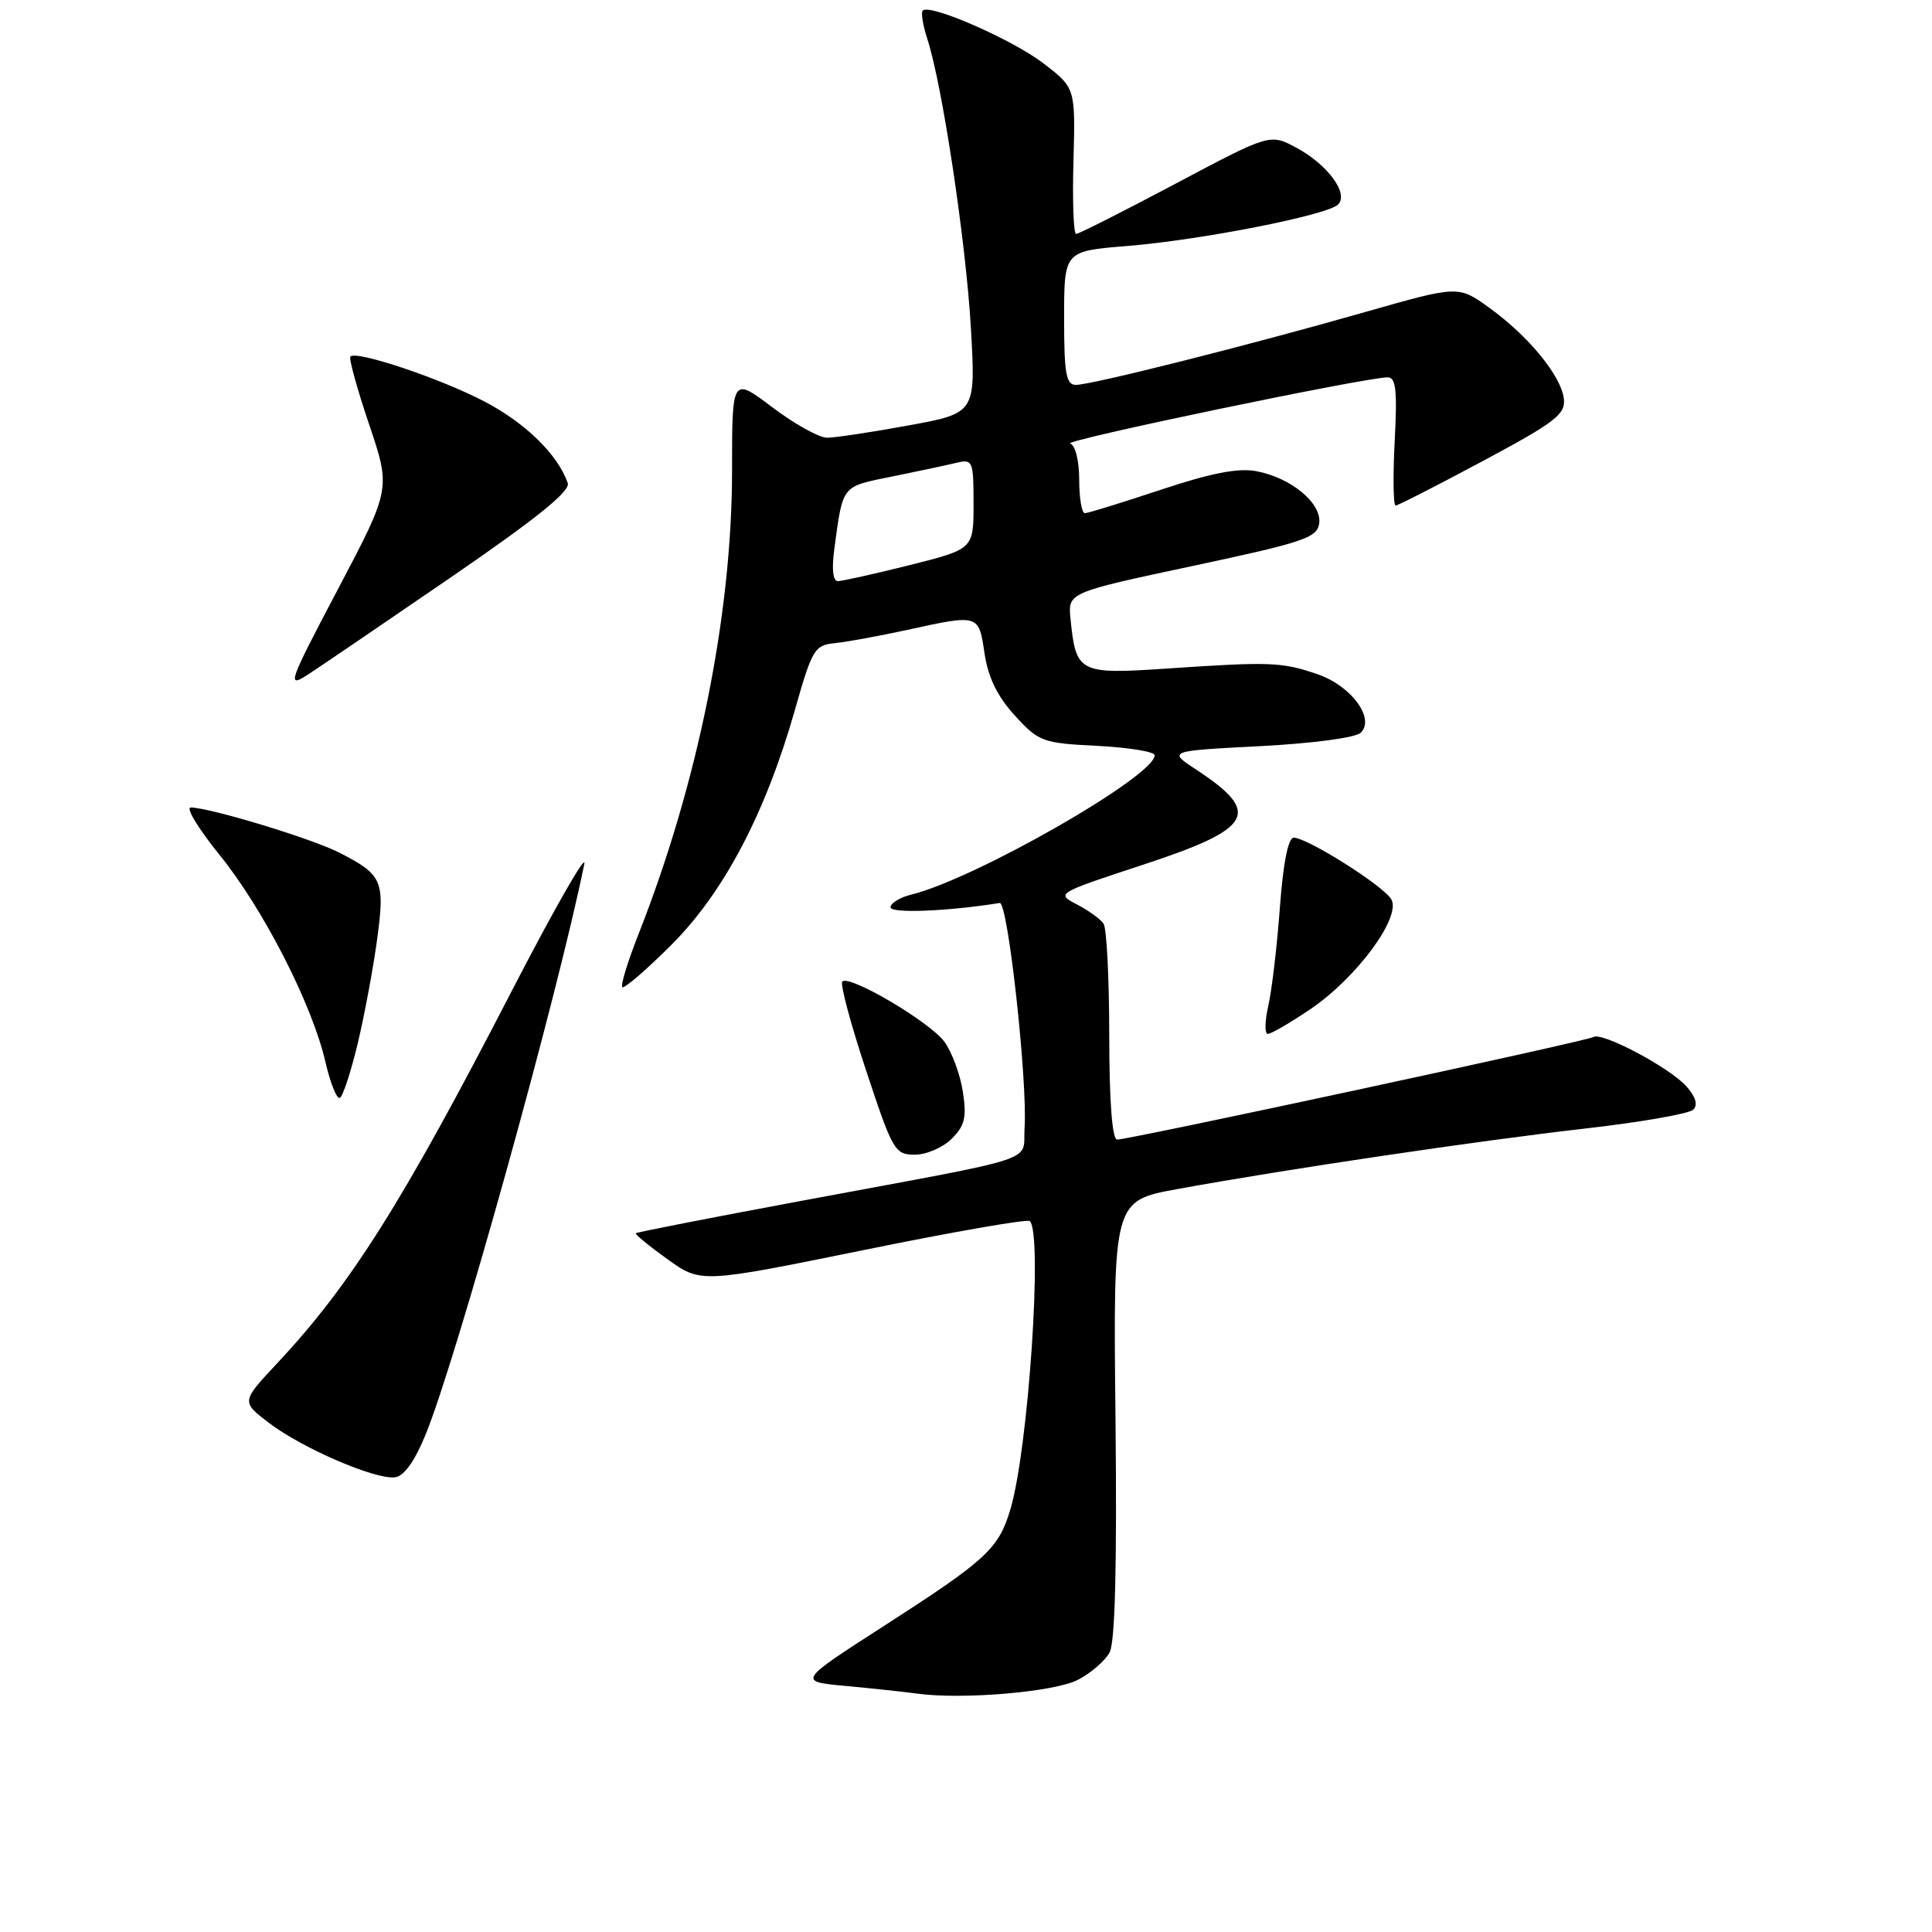 <?xml version="1.0" encoding="UTF-8" standalone="no"?>
<!DOCTYPE svg PUBLIC "-//W3C//DTD SVG 1.1//EN" "http://www.w3.org/Graphics/SVG/1.1/DTD/svg11.dtd" >
<svg xmlns="http://www.w3.org/2000/svg" xmlns:xlink="http://www.w3.org/1999/xlink" version="1.1" viewBox="0 0 256 256">
 <g >
 <path fill="currentColor"
d=" M 142.82 222.59 C 144.53 221.71 146.43 220.07 147.03 218.95 C 147.76 217.59 148.01 207.46 147.81 188.02 C 147.50 159.11 147.50 159.11 156.00 157.56 C 170.25 154.95 195.75 151.17 209.94 149.55 C 217.33 148.71 223.82 147.58 224.37 147.03 C 225.01 146.39 224.69 145.32 223.43 143.92 C 221.17 141.42 212.28 136.71 211.14 137.41 C 210.27 137.95 149.66 151.00 148.03 151.00 C 147.37 151.00 146.99 146.01 146.98 137.25 C 146.98 129.69 146.64 123.00 146.23 122.40 C 145.83 121.79 144.24 120.64 142.69 119.84 C 139.91 118.39 139.97 118.36 151.53 114.56 C 166.08 109.77 167.23 107.71 158.53 102.00 C 154.73 99.50 154.73 99.50 166.95 98.87 C 173.99 98.50 179.65 97.75 180.32 97.08 C 182.22 95.18 179.04 90.88 174.61 89.35 C 169.88 87.72 168.33 87.66 154.86 88.57 C 142.94 89.38 142.57 89.19 141.85 82.01 C 141.50 78.52 141.50 78.52 158.00 75.00 C 172.75 71.86 174.53 71.26 174.80 69.36 C 175.18 66.70 171.08 63.29 166.45 62.43 C 164.08 61.98 160.42 62.69 153.80 64.90 C 148.68 66.60 144.16 68.00 143.75 68.00 C 143.34 68.00 143.00 66.01 143.00 63.58 C 143.00 61.04 142.49 59.00 141.80 58.77 C 140.67 58.39 180.94 50.00 183.88 50.00 C 184.97 50.00 185.16 51.74 184.80 58.50 C 184.56 63.18 184.62 66.99 184.93 66.99 C 185.24 66.98 190.45 64.32 196.50 61.08 C 206.10 55.94 207.46 54.89 207.22 52.84 C 206.86 49.80 202.57 44.57 197.38 40.81 C 193.25 37.82 193.25 37.82 180.88 41.35 C 165.37 45.78 144.62 51.00 142.56 51.00 C 141.26 51.00 141.00 49.50 141.00 42.14 C 141.00 33.28 141.00 33.28 149.29 32.60 C 159.12 31.81 175.89 28.51 177.30 27.10 C 178.75 25.65 175.94 21.82 171.77 19.57 C 168.28 17.70 168.28 17.70 155.75 24.35 C 148.85 28.01 142.93 31.00 142.59 31.00 C 142.25 31.00 142.09 26.65 142.24 21.33 C 142.50 11.66 142.50 11.66 138.28 8.41 C 134.19 5.26 123.21 0.45 122.27 1.40 C 122.01 1.66 122.29 3.36 122.88 5.18 C 124.86 11.23 127.99 32.05 128.65 43.48 C 129.29 54.74 129.29 54.74 120.39 56.37 C 115.50 57.27 110.64 58.00 109.59 58.00 C 108.54 58.00 105.28 56.19 102.34 53.97 C 97.00 49.94 97.00 49.94 97.00 62.37 C 97.00 81.47 92.46 103.91 84.55 123.92 C 83.16 127.46 82.22 130.55 82.46 130.80 C 82.71 131.04 85.64 128.52 88.97 125.19 C 95.93 118.23 101.46 107.71 105.35 94.00 C 107.61 86.03 107.94 85.48 110.63 85.22 C 112.21 85.06 116.51 84.27 120.20 83.47 C 129.74 81.38 129.68 81.36 130.46 86.60 C 130.94 89.79 132.17 92.30 134.48 94.82 C 137.65 98.29 138.15 98.47 145.40 98.83 C 149.58 99.05 153.00 99.60 153.00 100.08 C 153.00 102.85 129.26 116.44 120.75 118.54 C 119.24 118.91 118.00 119.67 118.00 120.22 C 118.00 121.06 125.54 120.76 132.47 119.65 C 133.55 119.48 136.17 143.26 135.76 149.46 C 135.46 154.11 138.59 153.08 106.50 159.06 C 94.41 161.31 84.39 163.27 84.25 163.41 C 84.12 163.55 86.00 165.10 88.44 166.85 C 92.87 170.03 92.87 170.03 114.40 165.65 C 126.24 163.23 136.17 161.50 136.46 161.80 C 138.19 163.52 136.26 192.07 133.88 200.00 C 132.31 205.24 130.76 206.67 117.09 215.47 C 105.69 222.81 105.69 222.81 112.09 223.40 C 115.62 223.73 119.85 224.18 121.50 224.41 C 127.51 225.24 139.71 224.20 142.82 222.59 Z  M 56.43 190.00 C 60.60 179.71 73.87 131.97 77.42 114.50 C 77.76 112.85 73.39 120.50 67.71 131.50 C 53.38 159.27 46.47 170.23 36.75 180.62 C 31.96 185.73 31.96 185.73 35.65 188.55 C 40.06 191.91 49.76 196.09 52.35 195.75 C 53.55 195.59 54.97 193.59 56.43 190.00 Z  M 126.11 150.89 C 127.85 149.15 128.11 148.05 127.58 144.64 C 127.23 142.36 126.13 139.39 125.14 138.04 C 123.22 135.41 112.55 129.12 111.61 130.06 C 111.30 130.37 112.71 135.65 114.75 141.81 C 118.28 152.49 118.57 153.00 121.22 153.00 C 122.75 153.00 124.95 152.05 126.11 150.89 Z  M 47.40 138.26 C 48.29 134.54 49.44 128.37 49.96 124.55 C 51.03 116.68 50.70 115.91 44.92 112.96 C 41.27 111.10 27.76 107.00 25.27 107.00 C 24.58 107.00 26.29 109.81 29.07 113.25 C 34.88 120.41 41.37 133.10 43.12 140.71 C 43.78 143.57 44.65 145.72 45.05 145.47 C 45.45 145.22 46.51 141.98 47.40 138.26 Z  M 173.59 133.75 C 179.79 129.56 185.76 121.45 184.34 119.14 C 183.21 117.30 173.22 111.00 171.43 111.00 C 170.69 111.00 170.03 114.31 169.59 120.25 C 169.22 125.34 168.53 131.19 168.06 133.25 C 167.59 135.31 167.56 137.00 167.99 137.00 C 168.42 137.00 170.94 135.54 173.59 133.75 Z  M 59.73 76.51 C 71.09 68.71 75.60 65.08 75.23 64.01 C 73.93 60.28 69.73 56.13 64.34 53.28 C 58.61 50.24 47.26 46.41 46.43 47.24 C 46.20 47.47 47.31 51.50 48.90 56.21 C 51.79 64.76 51.79 64.76 44.79 78.05 C 38.23 90.49 37.97 91.21 40.75 89.42 C 42.38 88.36 50.92 82.55 59.73 76.51 Z  M 110.55 72.75 C 111.71 64.18 111.44 64.51 118.22 63.14 C 121.67 62.44 125.51 61.62 126.75 61.32 C 128.89 60.81 129.00 61.07 129.00 66.77 C 129.00 72.75 129.00 72.75 120.54 74.88 C 115.88 76.04 111.60 77.00 111.02 77.00 C 110.37 77.00 110.19 75.41 110.55 72.75 Z "/>
</g>
</svg>